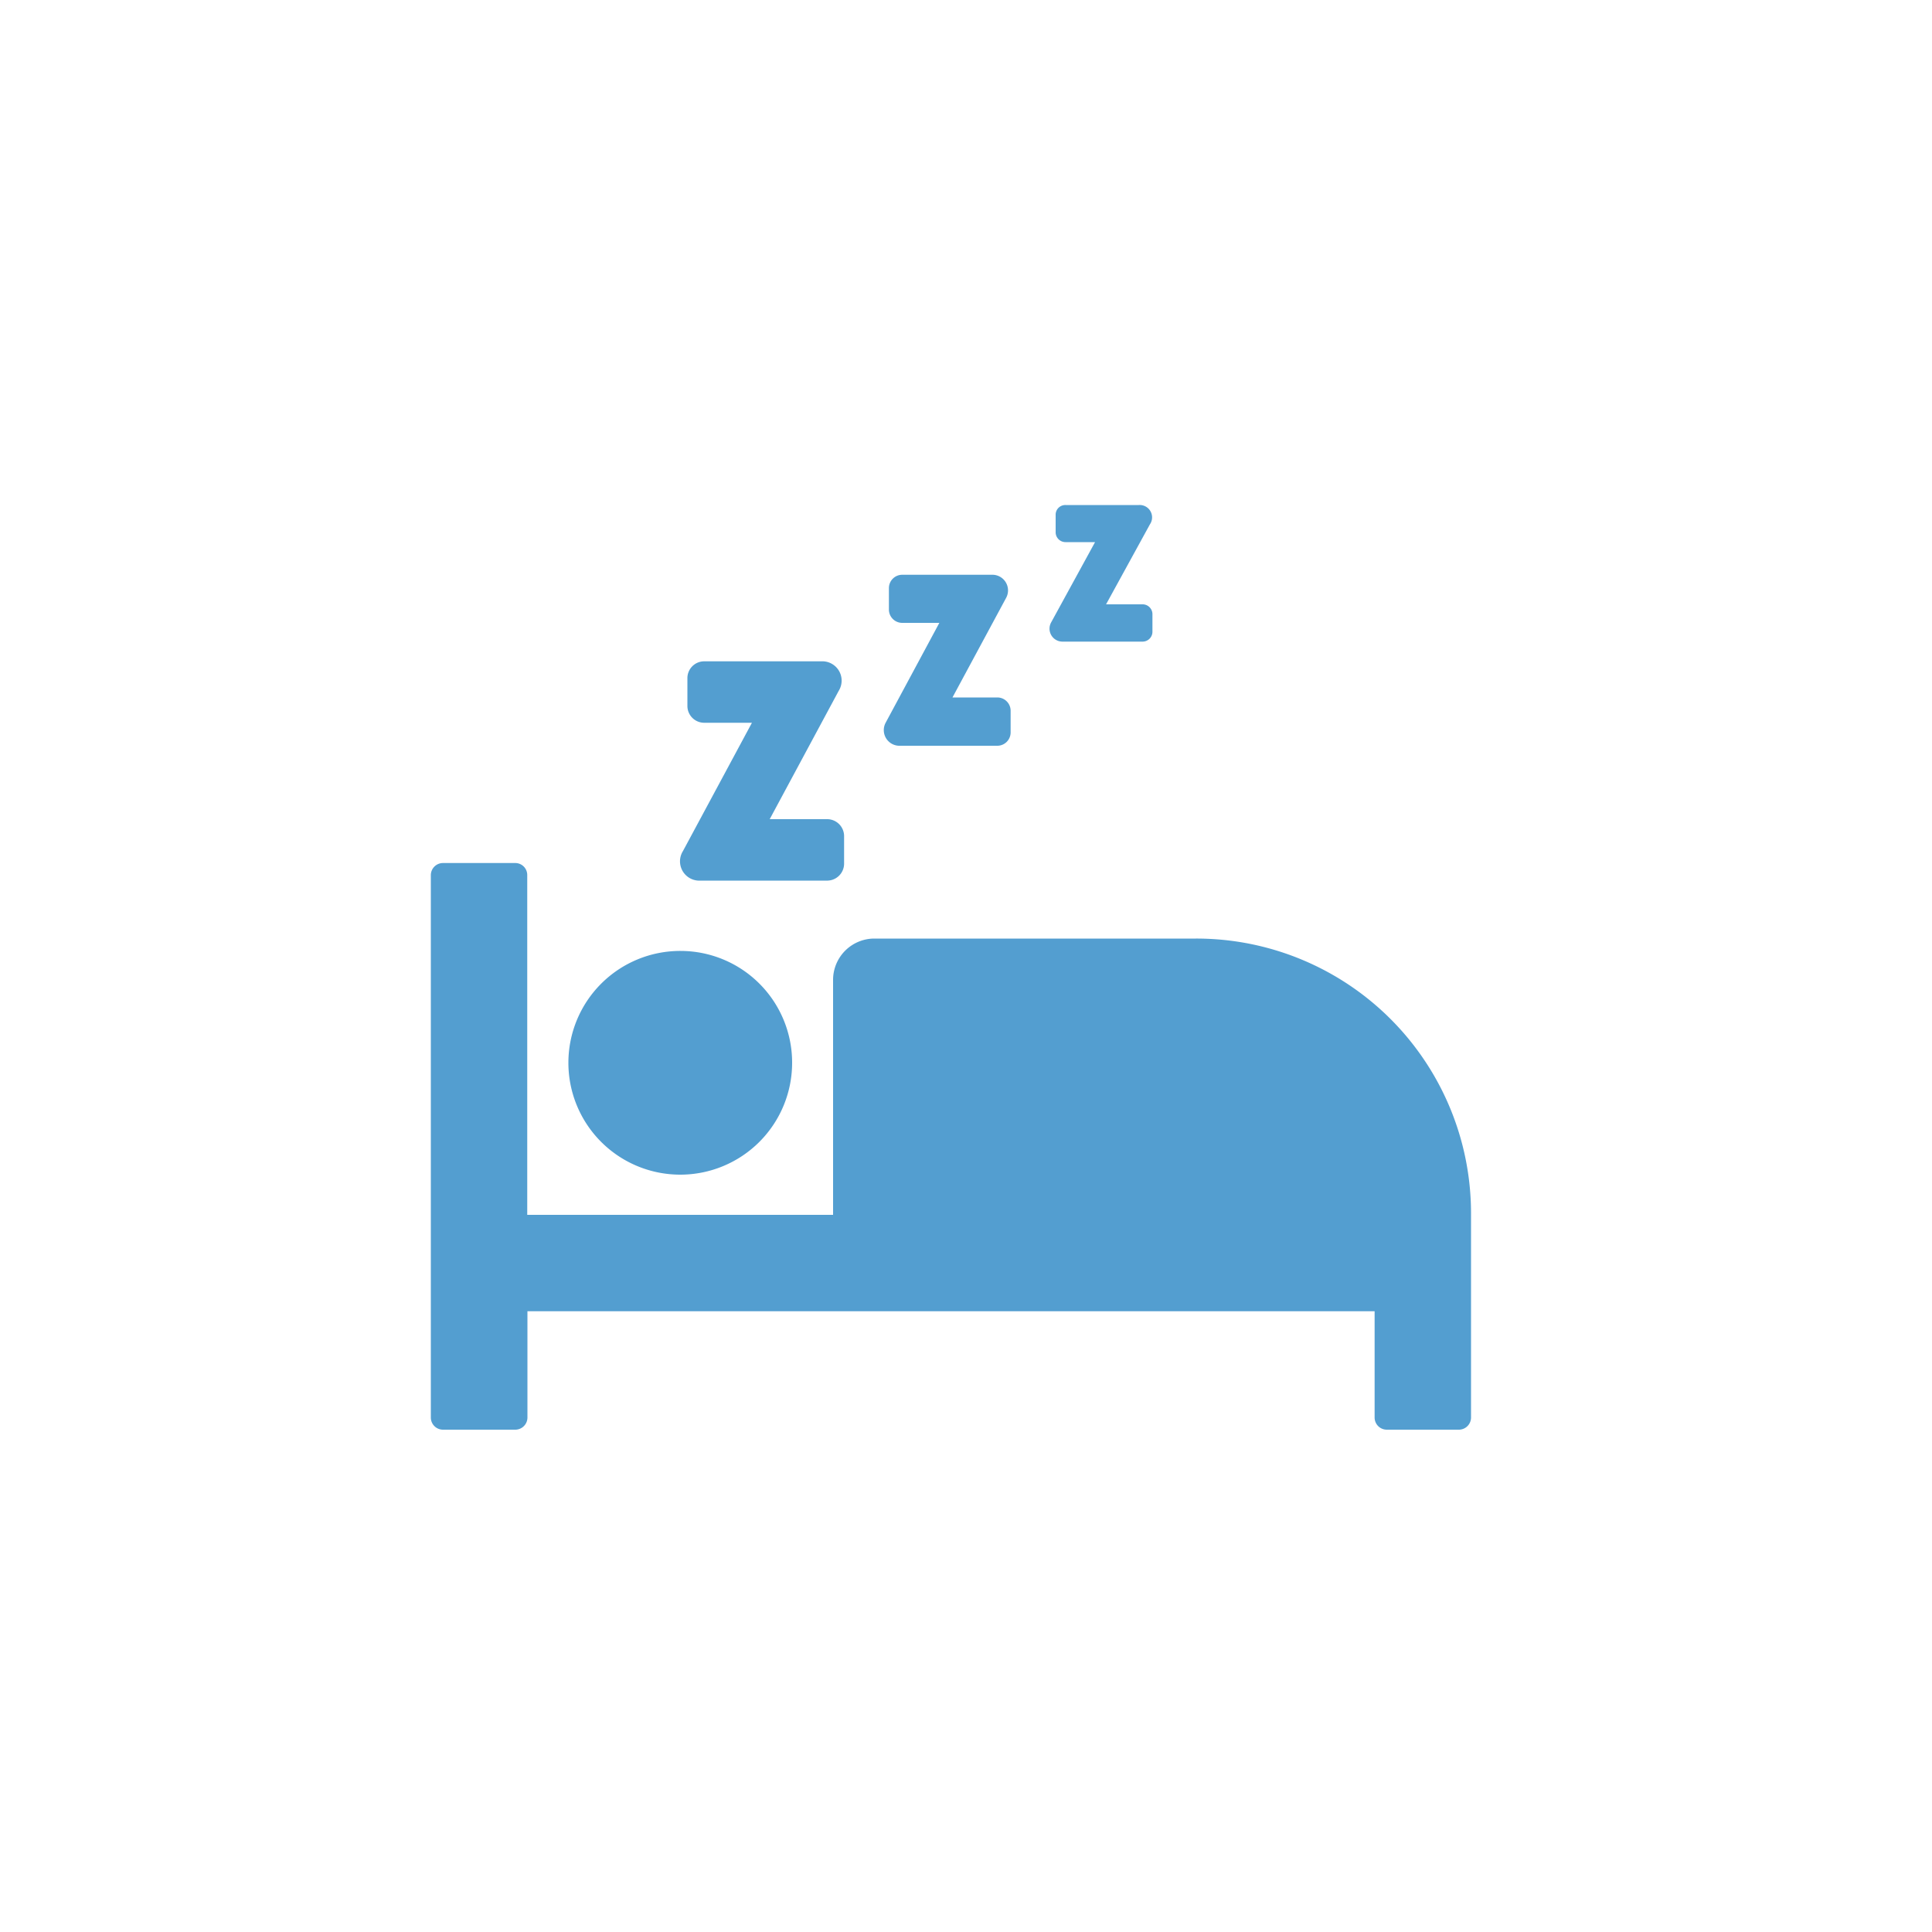 <svg xmlns="http://www.w3.org/2000/svg" viewBox="0 0 100 100"><defs><style>.cls-1{fill:#539ed0;}</style></defs><title>0024</title><g id="Layer_2" data-name="Layer 2"><path class="cls-1" d="M41,55a5.79,5.79,0,1,1-5.78-5.78A5.78,5.78,0,0,1,41,55"/><path class="cls-1" d="M61.9,48.58H45.22a2.14,2.14,0,0,0-2.1,2.1v12.2H27.29V45.29a.62.62,0,0,0-.62-.62H22.93a.63.63,0,0,0-.63.62V73.37a.63.63,0,0,0,.63.63h3.74a.63.63,0,0,0,.63-.63v-5.5H71.15v5.5a.63.63,0,0,0,.62.63h3.75a.63.63,0,0,0,.62-.63V62.88A14.22,14.22,0,0,0,61.9,48.58Z"/><path class="cls-1" d="M36.26,45.58h6.58a.88.88,0,0,0,.85-.85V43.25a.88.88,0,0,0-.85-.85h-3l3.57-6.64a1,1,0,0,0-.9-1.53H36.43a.87.87,0,0,0-.85.85v1.48a.87.87,0,0,0,.85.85h2.49l-3.57,6.64a1,1,0,0,0,.91,1.53Z"/><path class="cls-1" d="M46.52,38.6h5.11a.69.69,0,0,0,.68-.68V36.78a.69.69,0,0,0-.68-.68H49.3l2.78-5.16a.81.81,0,0,0-.68-1.19H46.69a.69.69,0,0,0-.68.68v1.13a.69.69,0,0,0,.68.68h1.93l-2.78,5.17a.81.81,0,0,0,.68,1.19Z"/><path class="cls-1" d="M55,33.21h4.14a.51.51,0,0,0,.51-.51v-.91a.51.51,0,0,0-.51-.51H57.25l2.27-4.14a.64.64,0,0,0-.57-1h-3.8a.5.5,0,0,0-.51.5v.91a.51.51,0,0,0,.51.51h1.53l-2.27,4.15a.67.67,0,0,0,.57,1Z"/></g></svg>